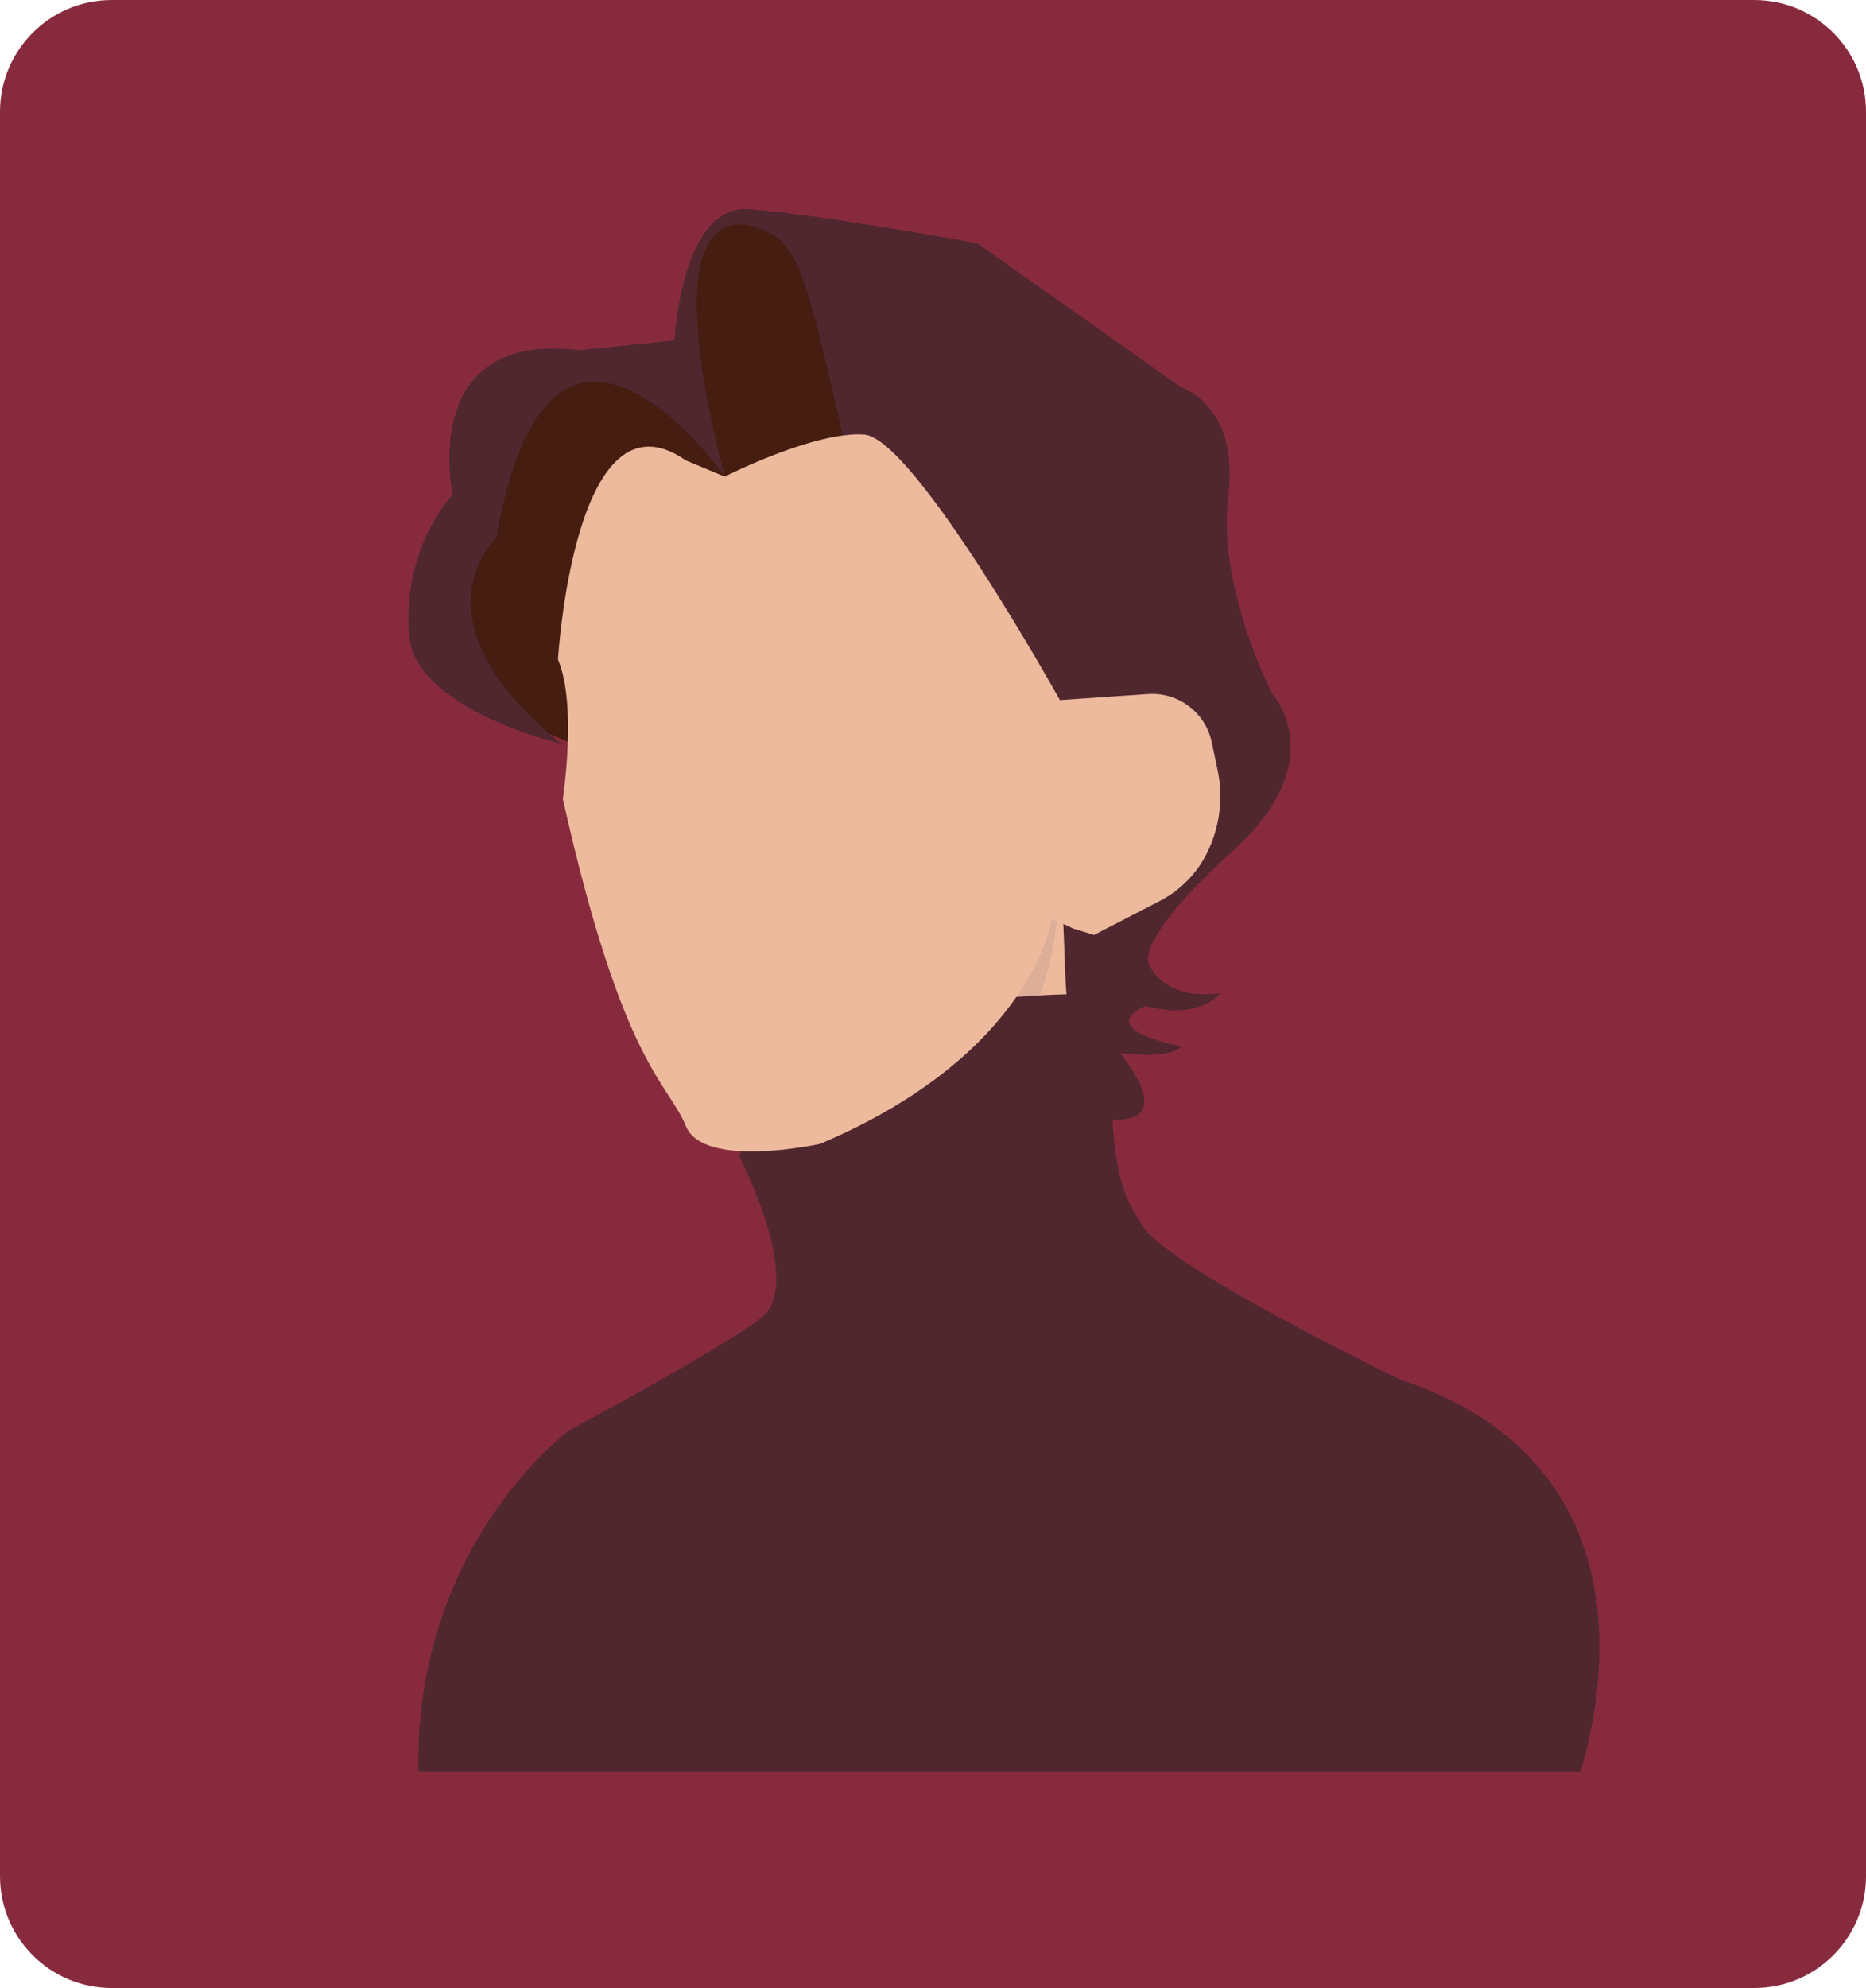 <svg width="108" height="115" viewBox="0 0 108 115" fill="none" xmlns="http://www.w3.org/2000/svg">
<g clip-path="url(#clip0_472_255)">
<path d="M101.531 0H6.469C2.896 0 0 2.895 0 6.467V108.533C0 112.105 2.896 115 6.469 115H101.531C105.104 115 108 112.105 108 108.533V6.467C108 2.895 105.104 0 101.531 0Z" fill="#882A3E"/>
<path d="M41.852 12.568C41.852 12.568 39.793 15.661 39.508 18.749C39.227 21.842 34.446 20.996 34.446 20.996L28.635 23.712L26.009 33.547L28.726 40.946L30.694 41.975L34.16 43.474L49.529 27.08L55.151 16.868L47.184 13.123L41.842 12.562L41.852 12.568Z" fill="#461D11"/>
<path d="M62.752 50.419L60.876 66.349L47.847 65.691L48.876 57.915L62.752 50.419Z" fill="#EDBA9D"/>
<path d="M61.248 50.328C61.248 50.328 62.185 61.478 53.28 64.382C44.375 67.287 51.97 60.26 51.97 60.26L61.248 50.328Z" fill="#DDAE98"/>
<path d="M91.472 102.477H24.214C23.983 89.263 32.947 82.742 32.947 82.742C32.947 82.742 41.383 78.243 44.008 76.276C46.634 74.309 42.79 66.904 42.79 66.904L43.351 65.034C45.825 56.784 64.18 57.517 64.18 57.517C64.277 66.98 64.53 68.591 66.218 71.032C67.905 73.468 81.117 79.838 81.117 79.838C96.001 84.796 92.497 99.162 91.472 102.477Z" fill="#50272F"/>
<path d="M41.944 27.559C41.944 27.559 31.82 13.133 28.732 31.122C28.732 31.122 23.578 35.805 32.478 43.02C32.478 43.02 24.791 41.242 23.762 37.303C23.762 37.303 22.824 32.62 26.198 28.589C26.198 28.589 24.139 19.126 33.508 20.252L39.038 19.692C39.038 19.692 39.416 11.824 43.351 12.104C47.286 12.384 56.563 14.071 56.563 14.071L68.374 22.408C68.374 22.408 71.748 23.437 71.091 28.686C70.433 33.935 73.619 40.116 73.619 40.116C73.619 40.116 77.182 43.958 71.371 49.202C65.56 54.45 66.498 55.76 66.498 55.76C66.498 55.76 67.247 57.915 70.622 57.447C70.622 57.447 69.495 59.042 66.309 58.196C66.309 58.196 63.123 59.413 68.368 60.54C68.368 60.54 67.9 61.289 64.805 60.917C64.805 60.917 68.368 65.04 64.245 64.759L63.544 63.461C62.401 61.353 61.76 59.015 61.668 56.627L61.528 53.049C61.528 53.049 73.053 52.3 69.215 42.46C69.215 42.46 64.622 36.931 60.595 48.738L60.218 41.522C60.218 41.522 52.062 39.367 49.626 28.874C47.189 18.382 46.628 14.728 44.752 13.602C42.877 12.476 37.723 11.075 41.939 27.559H41.944Z" fill="#50272F"/>
<path d="M62.094 53.702L60.876 53.141C60.876 53.141 59.846 60.917 47.475 66.166C47.475 66.166 40.726 67.664 39.696 65.137C38.667 62.609 36.041 61.672 32.575 46.211C32.575 46.211 33.416 40.779 32.295 38.154C32.295 38.154 33.233 22.133 39.696 26.633L41.944 27.57C41.944 27.57 47.097 24.946 50.003 25.135C52.908 25.323 61.345 40.499 61.345 40.499L66.45 40.148C68.196 40.03 69.77 41.215 70.131 42.929L70.471 44.54C70.816 46.168 70.595 47.871 69.851 49.358C69.258 50.544 68.304 51.508 67.129 52.117L63.318 54.084L62.099 53.707L62.094 53.702Z" fill="#EDBA9D"/>
</g>
<defs>
<clipPath id="clip0_472_255">
<rect width="108" height="115" fill="white"/>
</clipPath>
</defs>
</svg>
